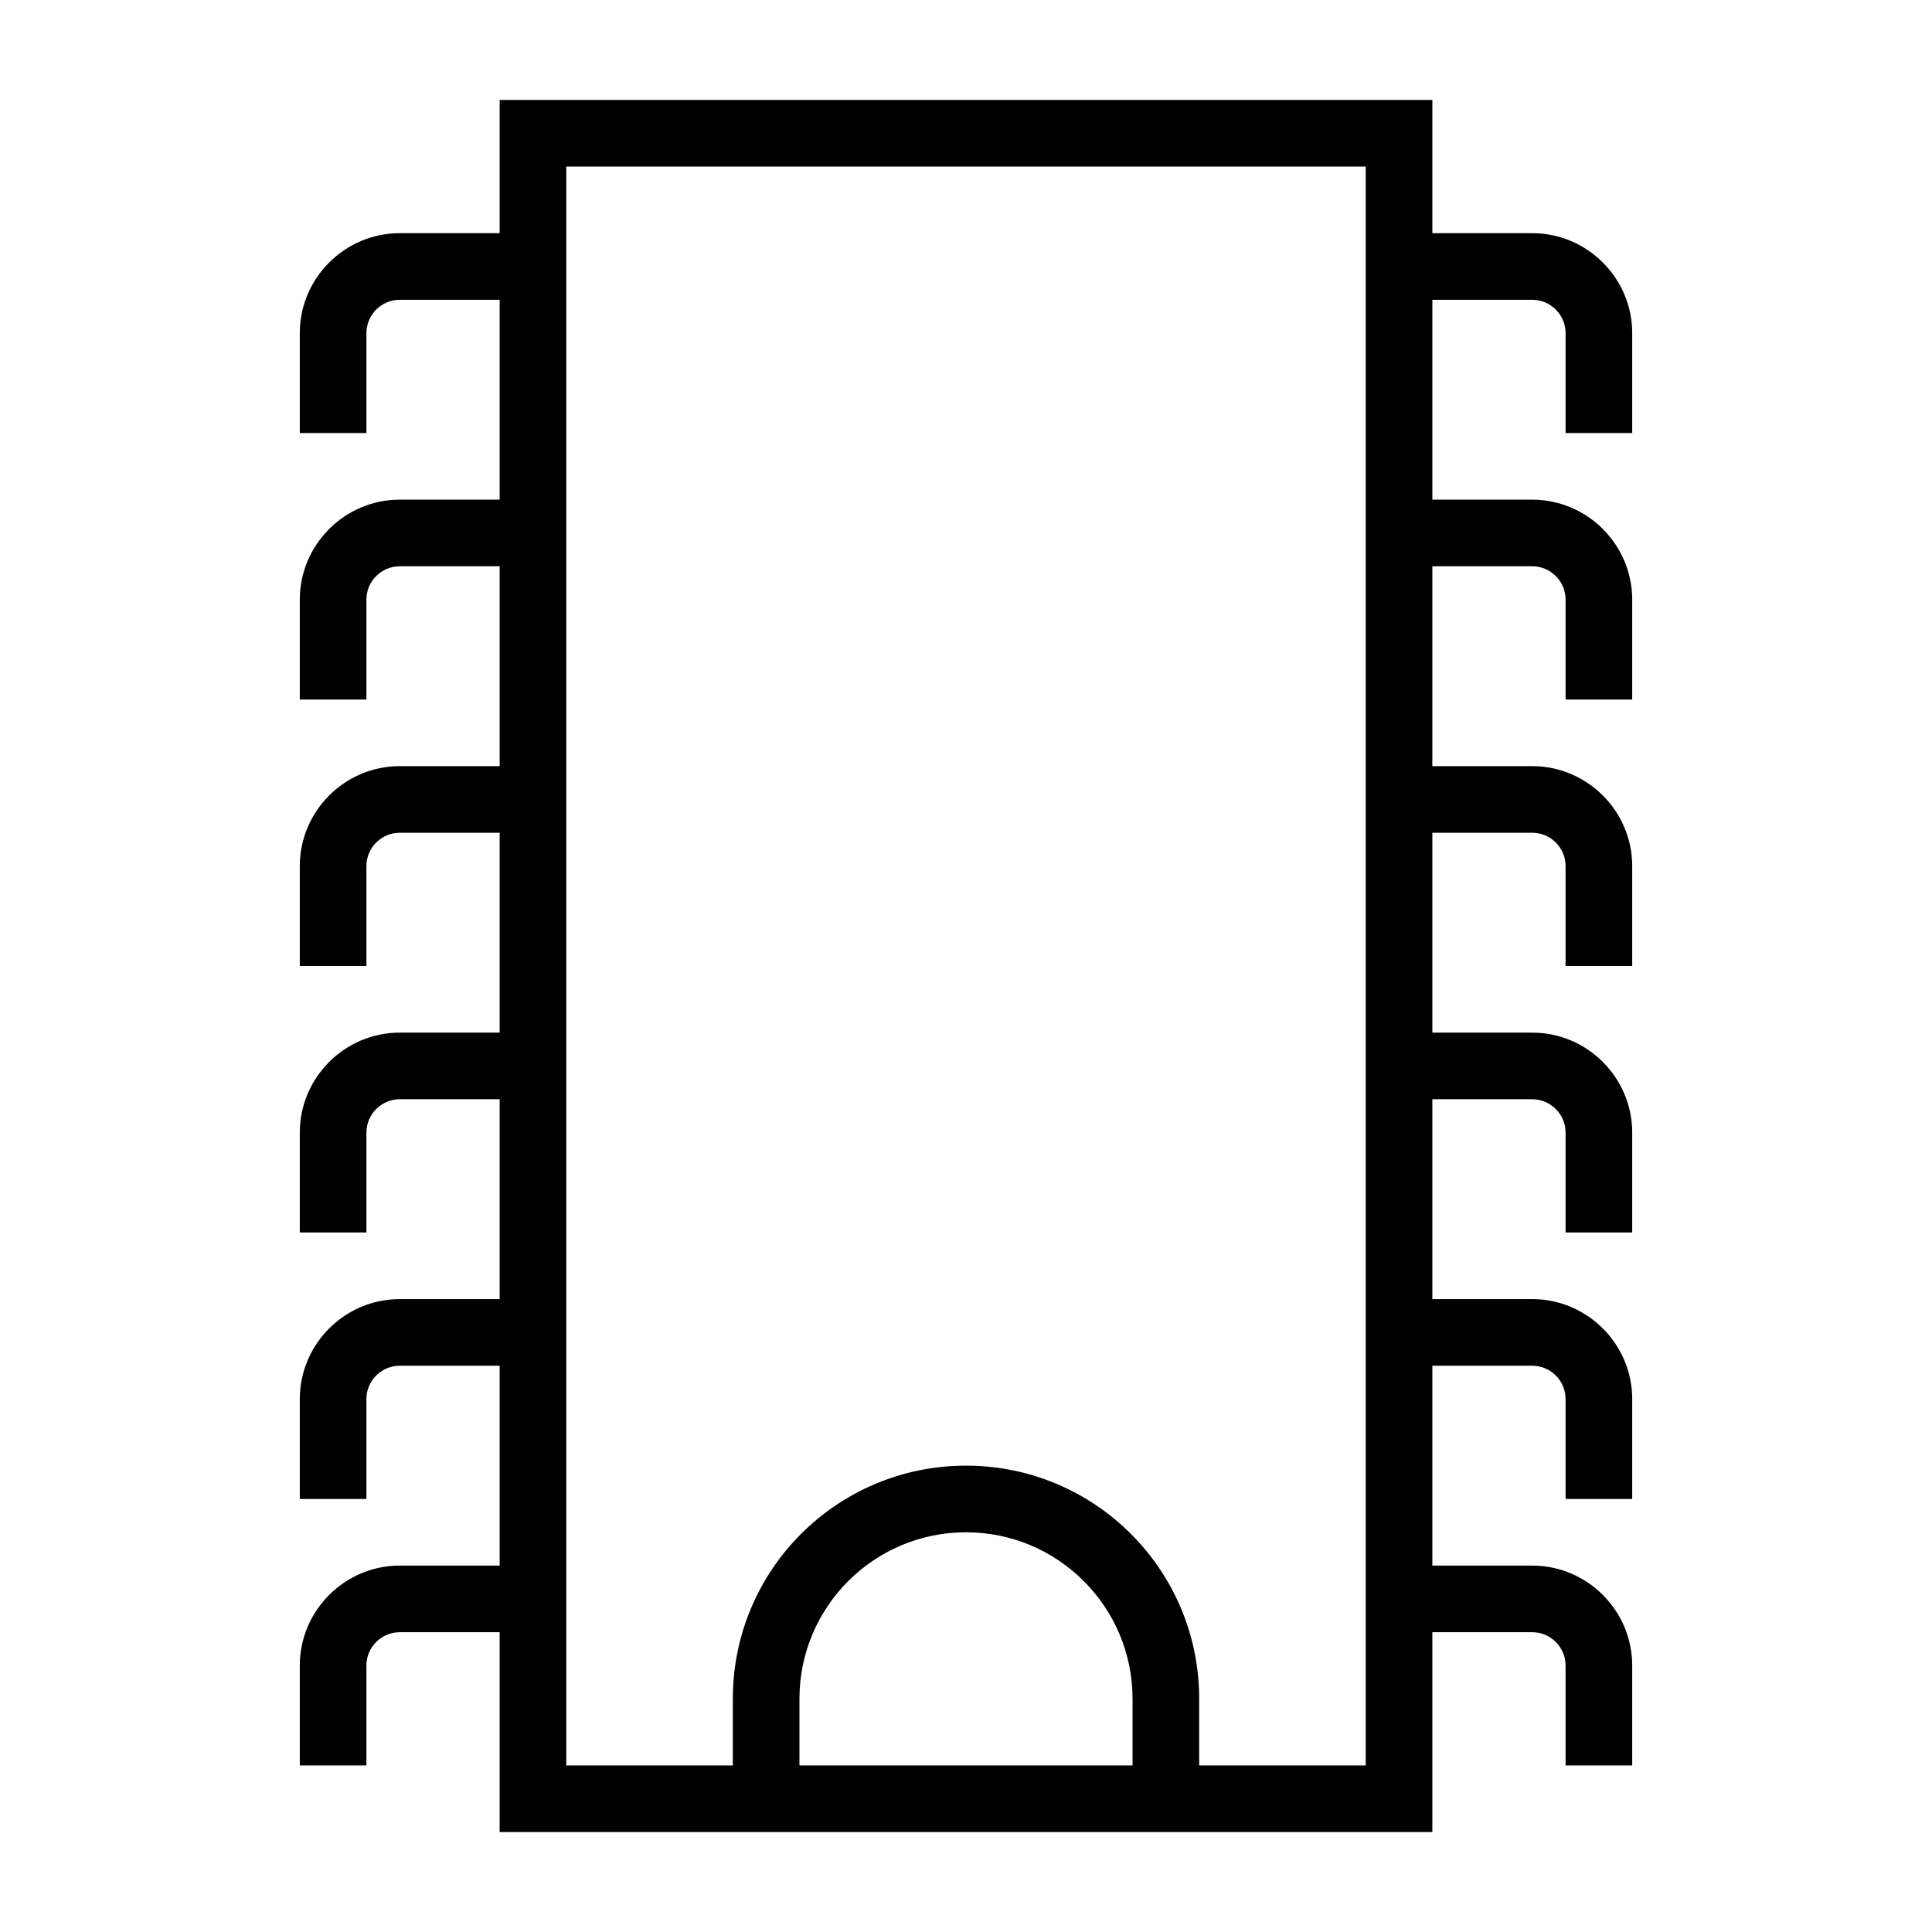 <?xml version="1.0" encoding="UTF-8"?>
<!DOCTYPE svg PUBLIC "-//W3C//DTD SVG 1.1//EN" "http://www.w3.org/Graphics/SVG/1.1/DTD/svg11.dtd">
<svg xmlns="http://www.w3.org/2000/svg" xml:space="preserve" width="580px" height="580px" shape-rendering="geometricPrecision" text-rendering="geometricPrecision" image-rendering="optimizeQuality" fill-rule="nonzero" clip-rule="nonzero" viewBox="0 0 5800 5800" xmlns:xlink="http://www.w3.org/1999/xlink">
	<title>cpu icon</title>
	<desc>cpu icon from the IconExperience.com I-Collection. Copyright by INCORS GmbH (www.incors.com).</desc>
		<path id="curve28"  d="M4300 4700l300 0c165,0 300,135 300,300l0 300 -200 0 0 -300c0,-55 -45,-100 -100,-100l-300 0 0 600c-933,0 -1867,0 -2800,0l0 -600 -300 0c-55,0 -100,45 -100,100l0 300 -200 0 0 -300c0,-165 135,-300 300,-300l300 0 0 -600 -300 0c-55,0 -100,45 -100,100l0 300 -200 0 0 -300c0,-165 135,-300 300,-300l300 0 0 -600 -300 0c-55,0 -100,45 -100,100l0 300 -200 0 0 -300c0,-165 135,-300 300,-300l300 0 0 -600 -300 0c-55,0 -100,45 -100,100l0 300 -200 0 0 -300c0,-165 135,-300 300,-300l300 0 0 -600 -300 0c-55,0 -100,45 -100,100l0 300 -200 0 0 -300c0,-165 135,-300 300,-300l300 0 0 -600 -300 0c-55,0 -100,45 -100,100l0 300 -200 0 0 -300c0,-165 135,-300 300,-300l300 0 0 -400c933,0 1867,0 2800,0l0 400 300 0c165,0 300,135 300,300l0 300 -200 0 0 -300c0,-55 -45,-100 -100,-100l-300 0 0 600 300 0c165,0 300,135 300,300l0 300 -200 0 0 -300c0,-55 -45,-100 -100,-100l-300 0 0 600 300 0c165,0 300,135 300,300l0 300 -200 0 0 -300c0,-55 -45,-100 -100,-100l-300 0 0 600 300 0c165,0 300,135 300,300l0 300 -200 0 0 -300c0,-55 -45,-100 -100,-100l-300 0 0 600 300 0c165,0 300,135 300,300l0 300 -200 0 0 -300c0,-55 -45,-100 -100,-100l-300 0 0 600zm-200 -4200l-2400 0 0 4800 500 0 0 -200c0,-387 313,-700 700,-700 387,0 700,313 700,700l0 200 500 0 0 -4800zm-1200 4100c-276,0 -500,224 -500,500l0 200 1000 0 0 -200c0,-276 -224,-500 -500,-500z"/>
</svg>